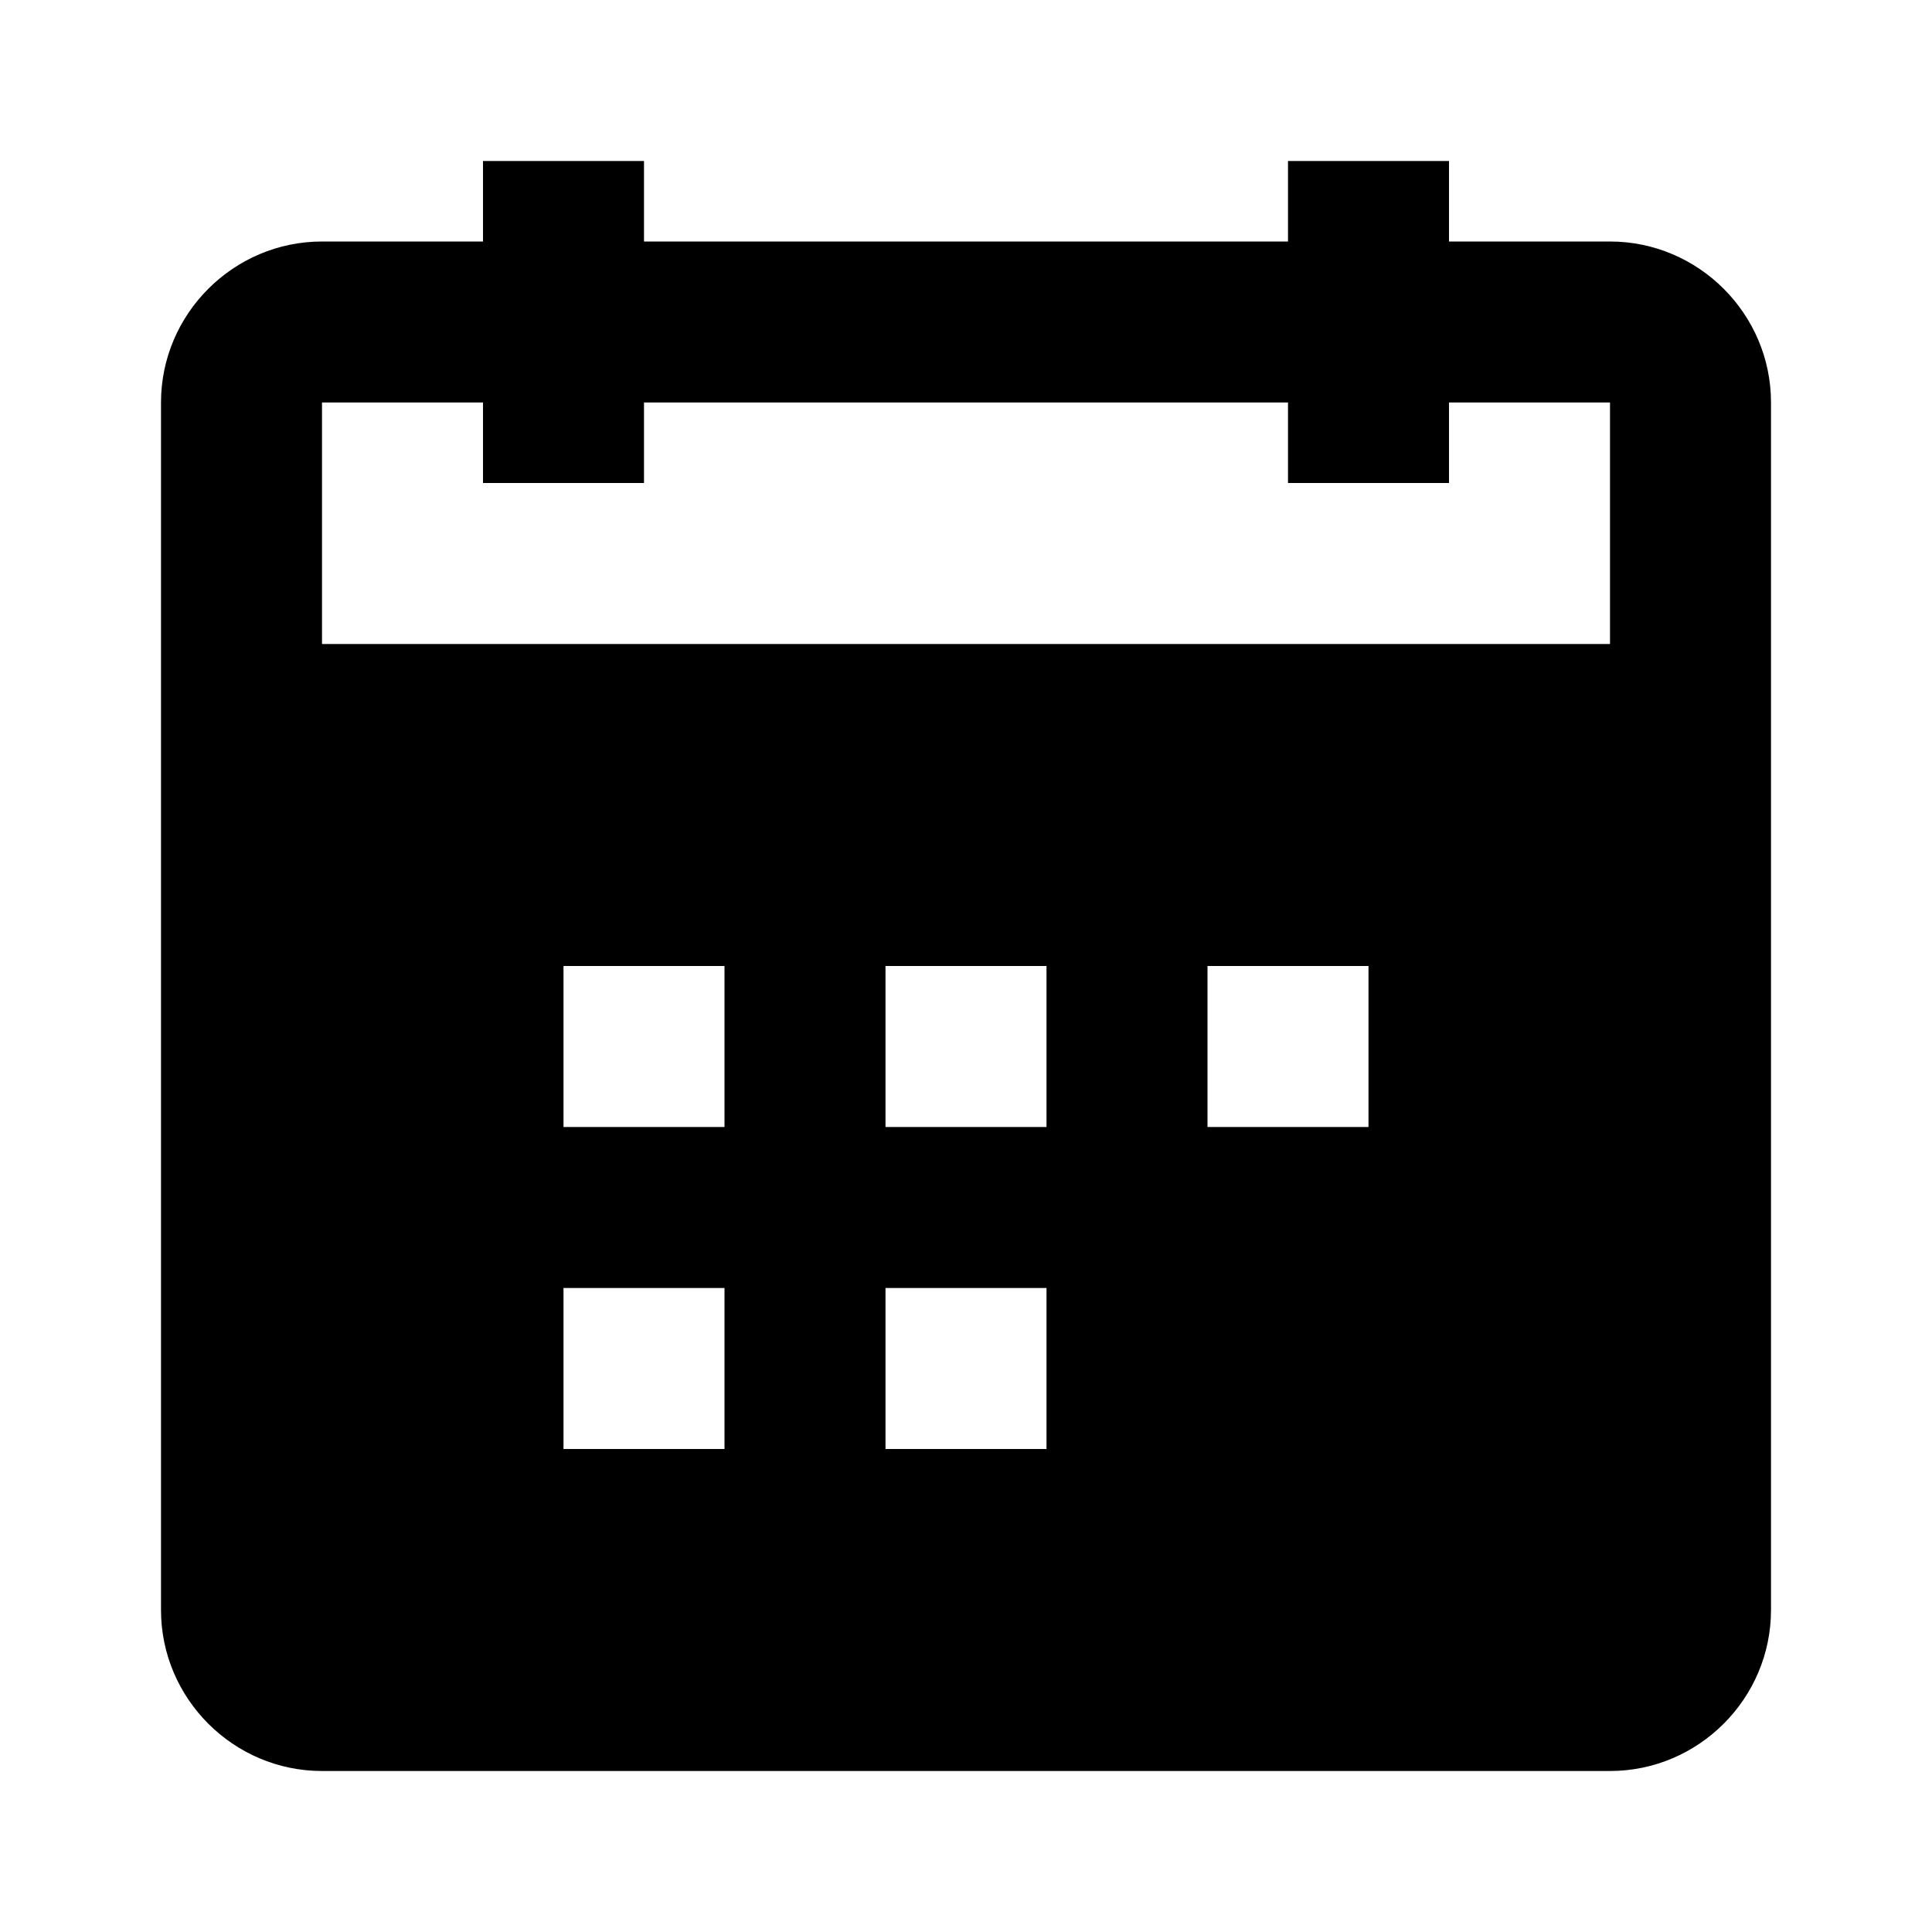 <svg width="24" height="24" viewBox="0 0 24 24" fill="none" xmlns="http://www.w3.org/2000/svg">
<path fill-rule="evenodd" clip-rule="evenodd" d="M8 6H6V5H4V8H20V5H18V6H16V5H8V6ZM16 3H8V2H6V3H4C2.9 3 2 3.9 2 5V20C2 21.1 2.9 22 4 22H20C21.1 22 22 21.1 22 20V5C22 3.9 21.1 3 20 3H18V2H16V3ZM7 14V12H9V14H7ZM11 14H13V12H11V14ZM15 14V12H17V14H15ZM7 16V18H9V16H7ZM13 18H11V16H13V18Z" fill="currentColor"/>
</svg>
